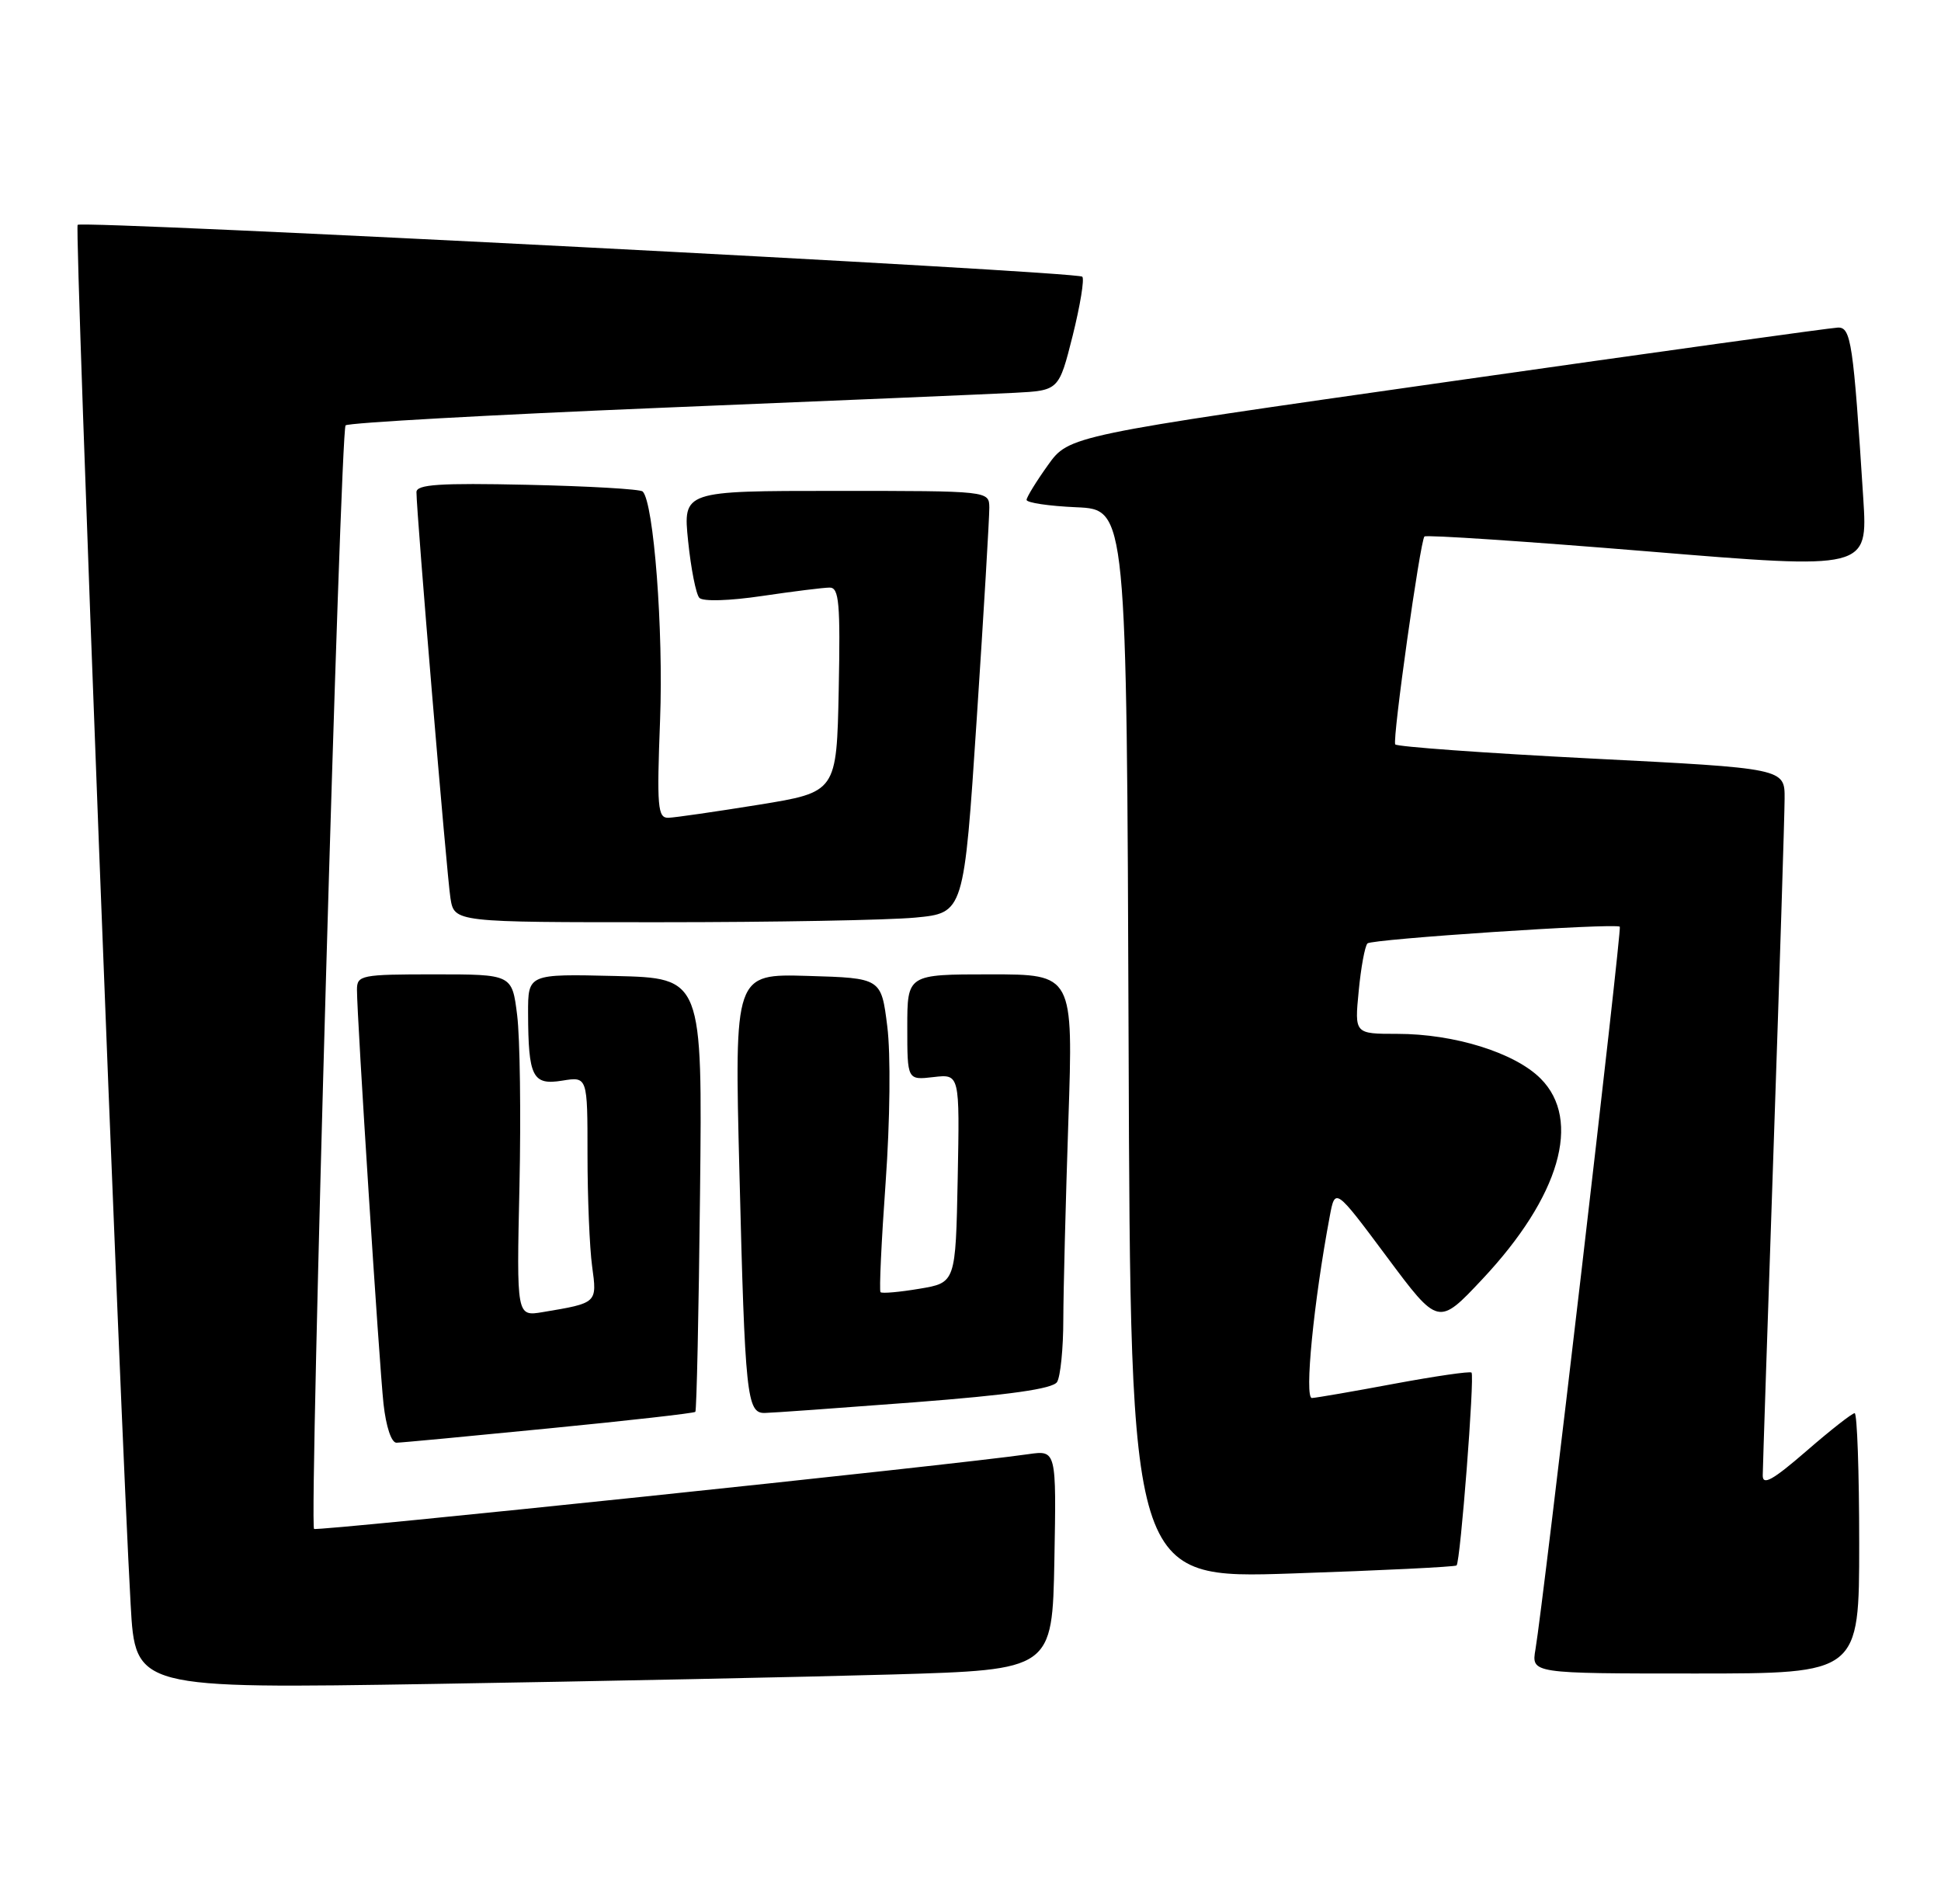<?xml version="1.0" encoding="UTF-8" standalone="no"?>
<!DOCTYPE svg PUBLIC "-//W3C//DTD SVG 1.1//EN" "http://www.w3.org/Graphics/SVG/1.1/DTD/svg11.dtd" >
<svg xmlns="http://www.w3.org/2000/svg" xmlns:xlink="http://www.w3.org/1999/xlink" version="1.1" viewBox="0 0 261 256">
 <g >
 <path fill="currentColor"
d=" M 120.00 225.13 C 141.50 224.50 141.50 224.50 141.78 209.73 C 142.05 194.97 142.05 194.97 138.28 195.51 C 128.29 196.96 42.59 205.92 42.23 205.56 C 41.56 204.90 45.77 57.90 46.47 57.19 C 46.83 56.84 65.88 55.78 88.81 54.83 C 111.75 53.89 133.18 52.98 136.45 52.81 C 142.38 52.50 142.38 52.50 144.24 45.13 C 145.25 41.07 145.84 37.50 145.53 37.20 C 144.83 36.49 11.07 29.60 10.44 30.23 C 10.00 30.66 16.15 190.63 17.57 215.77 C 18.20 227.05 18.20 227.05 58.35 226.40 C 80.43 226.04 108.17 225.47 120.00 225.13 Z  M 250.00 207.50 C 250.00 197.88 249.72 190.00 249.39 190.00 C 249.05 190.00 246.12 192.29 242.89 195.10 C 238.36 199.02 237.01 199.77 237.03 198.35 C 237.04 197.33 237.70 177.38 238.50 154.00 C 239.30 130.62 239.96 109.66 239.97 107.40 C 240.00 103.30 240.00 103.30 213.95 101.98 C 199.63 101.25 187.77 100.39 187.61 100.08 C 187.22 99.33 190.97 72.70 191.54 72.13 C 191.78 71.89 205.29 72.79 221.56 74.13 C 251.15 76.57 251.15 76.57 250.55 67.03 C 249.21 46.06 248.90 44.00 247.15 44.04 C 246.24 44.07 222.60 47.35 194.62 51.34 C 143.74 58.58 143.74 58.58 140.91 62.54 C 139.35 64.72 138.06 66.82 138.04 67.20 C 138.02 67.59 141.04 68.04 144.75 68.20 C 151.50 68.50 151.50 68.50 151.76 140.39 C 152.01 212.28 152.01 212.28 173.76 211.55 C 185.72 211.15 195.66 210.66 195.86 210.47 C 196.38 209.96 198.31 184.98 197.87 184.54 C 197.67 184.34 193.00 185.02 187.50 186.04 C 182.00 187.07 177.01 187.93 176.41 187.96 C 175.37 188.00 176.65 175.01 178.80 163.57 C 179.53 159.65 179.53 159.65 186.47 168.96 C 193.41 178.28 193.41 178.28 199.32 171.99 C 209.74 160.90 212.74 150.59 207.16 145.01 C 203.69 141.53 195.56 139.00 187.89 139.00 C 182.14 139.00 182.14 139.00 182.70 133.25 C 183.00 130.09 183.53 127.20 183.88 126.84 C 184.43 126.26 217.04 124.09 217.81 124.59 C 218.12 124.79 207.52 215.62 206.47 221.75 C 205.91 225.00 205.91 225.00 227.95 225.00 C 250.00 225.00 250.00 225.00 250.00 207.50 Z  M 73.85 192.04 C 84.49 191.00 93.33 190.00 93.50 189.82 C 93.67 189.64 93.96 176.45 94.13 160.50 C 94.45 131.50 94.45 131.50 82.72 131.22 C 71.00 130.94 71.00 130.94 71.01 136.22 C 71.04 144.80 71.61 145.94 75.60 145.29 C 79.00 144.74 79.00 144.74 79.00 155.23 C 79.00 161.00 79.28 167.76 79.62 170.25 C 80.30 175.22 80.34 175.18 72.98 176.41 C 69.46 177.00 69.46 177.00 69.85 159.49 C 70.06 149.86 69.92 139.51 69.54 136.49 C 68.86 131.00 68.86 131.00 58.43 131.00 C 48.55 131.00 48.00 131.11 48.00 133.07 C 48.00 136.82 50.99 183.39 51.57 188.75 C 51.91 191.81 52.63 193.99 53.32 193.97 C 53.97 193.96 63.21 193.09 73.85 192.04 Z  M 122.90 188.54 C 135.73 187.55 141.55 186.73 142.14 185.81 C 142.59 185.09 142.98 181.31 142.98 177.41 C 142.99 173.51 143.30 161.47 143.66 150.66 C 144.32 131.00 144.32 131.00 133.16 131.00 C 122.00 131.00 122.00 131.00 122.00 138.11 C 122.00 145.22 122.00 145.22 125.53 144.81 C 129.05 144.40 129.05 144.40 128.78 158.43 C 128.50 172.46 128.50 172.46 123.63 173.27 C 120.95 173.72 118.60 173.93 118.40 173.73 C 118.21 173.54 118.52 166.88 119.09 158.94 C 119.68 150.69 119.78 141.71 119.31 138.00 C 118.50 131.50 118.50 131.50 108.63 131.21 C 98.75 130.92 98.75 130.92 99.43 157.71 C 100.18 187.70 100.42 190.01 102.83 189.97 C 103.75 189.96 112.78 189.31 122.90 188.54 Z  M 123.06 123.37 C 129.62 122.75 129.62 122.75 131.34 96.62 C 132.29 82.26 133.04 69.49 133.03 68.25 C 133.00 66.00 133.00 66.00 112.42 66.00 C 91.84 66.00 91.84 66.00 92.53 72.75 C 92.91 76.46 93.59 79.90 94.04 80.38 C 94.52 80.89 98.09 80.78 102.47 80.13 C 106.66 79.51 110.75 79.00 111.57 79.00 C 112.83 79.00 113.01 81.12 112.78 92.75 C 112.50 106.50 112.50 106.50 102.00 108.20 C 96.22 109.13 90.77 109.92 89.88 109.95 C 88.43 109.99 88.31 108.53 88.76 96.75 C 89.22 84.74 87.91 67.58 86.42 66.08 C 86.10 65.76 79.13 65.36 70.92 65.18 C 59.08 64.92 56.00 65.13 56.00 66.17 C 56.00 68.94 60.08 117.66 60.57 120.75 C 61.09 124.00 61.09 124.00 88.80 123.99 C 104.03 123.99 119.45 123.71 123.06 123.37 Z "/>
</g>
</svg>